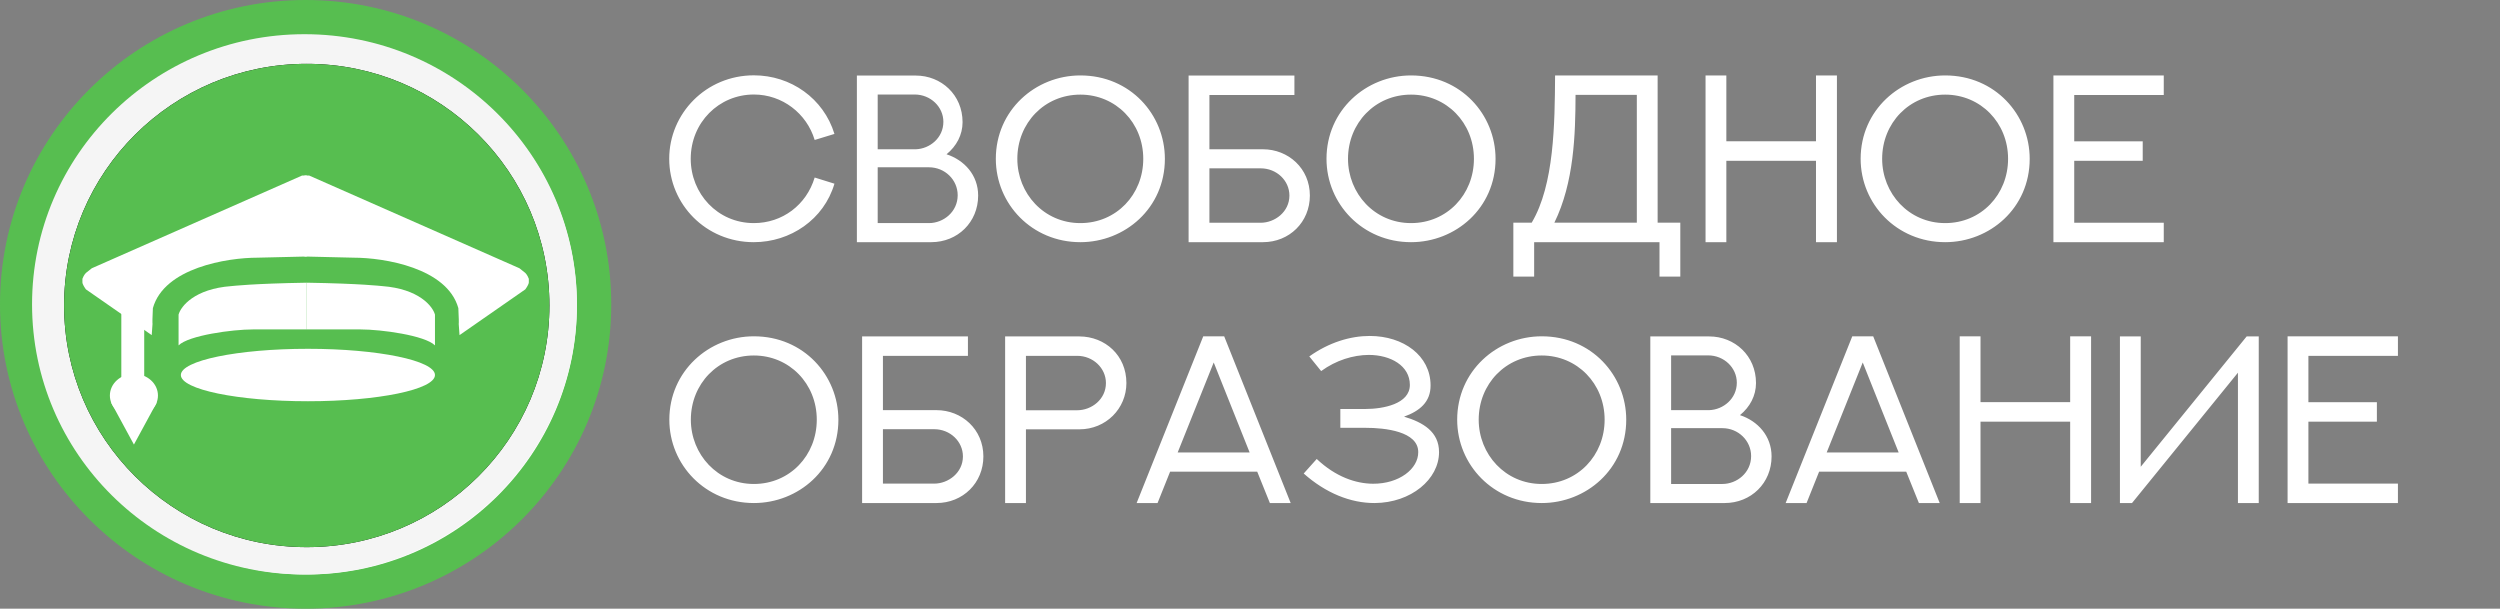 <svg width="230" height="56" viewBox="0 0 230 56" fill="none" xmlns="http://www.w3.org/2000/svg">
<rect x="0" y="0" width="230" height="56" fill="#808080" stroke="none"/>
<path d="M28.117 56C43.646 56 56.235 43.464 56.235 28C56.235 12.536 43.646 0 28.117 0C12.589 0 0 12.536 0 28C0 43.464 12.589 56 28.117 56Z" fill="#57BE50"/>
<path d="M28.222 52.854C41.948 52.854 53.075 41.773 53.075 28.105C53.075 14.436 41.948 3.355 28.222 3.355C14.496 3.355 3.369 14.436 3.369 28.105C3.369 41.773 14.496 52.854 28.222 52.854Z" fill="white"/>
<path d="M28.013 52.854C41.855 52.854 53.076 41.727 53.076 28C53.076 14.274 41.855 3.146 28.013 3.146C14.171 3.146 2.949 14.274 2.949 28C2.949 41.727 14.171 52.854 28.013 52.854Z" fill="#F5F5F5"/>
<path d="M50.442 28.105C50.442 40.325 40.494 50.232 28.221 50.232C15.948 50.232 6 40.325 6 28.105C6 15.884 15.948 5.977 28.221 5.977C40.494 5.977 50.442 15.884 50.442 28.105Z" stroke="black" stroke-width="0.209"/>
<path d="M28.222 50.337C40.552 50.337 50.547 40.384 50.547 28.105C50.547 15.827 40.552 5.873 28.222 5.873C15.892 5.873 5.896 15.827 5.896 28.105C5.896 40.384 15.892 50.337 28.222 50.337Z" fill="#57BE50"/>
<path d="M13.268 28.314H11.162V34.816H13.268V28.314Z" fill="white"/>
<path d="M12.321 38.382C13.542 38.382 14.532 37.489 14.532 36.389C14.532 35.289 13.542 34.397 12.321 34.397C11.1 34.397 10.109 35.289 10.109 36.389C10.109 37.489 11.1 38.382 12.321 38.382Z" fill="white"/>
<path d="M12.321 40.9L14.427 37.02H10.215L12.321 40.9Z" fill="white"/>
<path d="M28.328 36.914C34.784 36.914 40.017 35.834 40.017 34.502C40.017 33.17 34.784 32.09 28.328 32.09C21.872 32.09 16.639 33.17 16.639 34.502C16.639 35.834 21.872 36.914 28.328 36.914Z" fill="white"/>
<path d="M7.906 26.622L13.958 30.832L14.066 29.321C14.03 29.825 13.979 30.335 14.066 28.349C15.103 24.636 20.91 23.707 23.684 23.707L28.223 23.599V16.15H27.79L8.447 24.679L7.906 25.11C7.733 25.283 7.618 25.542 7.582 25.65V25.974C7.582 26.147 7.798 26.478 7.906 26.622Z" fill="white"/>
<path d="M48.328 26.622L42.276 30.832L42.168 29.321C42.204 29.825 42.255 30.335 42.168 28.349C41.131 24.636 35.324 23.707 32.55 23.707L28.012 23.599V16.15H28.444L47.788 24.679L48.328 25.11C48.501 25.283 48.616 25.542 48.652 25.65V25.974C48.652 26.147 48.436 26.478 48.328 26.622Z" fill="white"/>
<path d="M16.428 28.944V31.776C17.354 30.853 21.377 30.307 23.273 30.307H28.222V26.008C23.168 26.092 21.483 26.307 21.272 26.322C17.902 26.574 16.638 28.175 16.428 28.944Z" fill="white"/>
<path d="M40.017 28.944V31.776C39.091 30.853 35.068 30.307 33.172 30.307H28.223V26.008C33.278 26.092 34.962 26.307 35.173 26.322C38.543 26.574 39.807 28.175 40.017 28.944Z" fill="white"/>
<path d="M74.95 16.332L76.769 16.899C75.806 20.183 72.725 22.28 69.345 22.28C64.949 22.28 61.568 18.803 61.568 14.61C61.568 10.438 64.959 6.93 69.356 6.93C72.757 6.93 75.774 9.058 76.769 12.321L74.95 12.877C74.212 10.428 71.966 8.695 69.356 8.695C66.136 8.695 63.547 11.273 63.547 14.61C63.547 17.808 66.008 20.525 69.356 20.525C71.976 20.525 74.191 18.857 74.95 16.332ZM80.748 20.525H85.465C86.791 20.525 88.107 19.498 88.107 17.958C88.107 16.546 86.931 15.391 85.465 15.391H80.748V20.525ZM84.149 8.695H80.748V13.733H84.256C85.54 13.69 86.791 12.684 86.791 11.208C86.791 9.829 85.615 8.695 84.149 8.695ZM88.556 11.241C88.556 12.406 88 13.444 87.08 14.193C88.717 14.728 89.99 16.108 89.99 17.99C89.99 20.44 88.107 22.28 85.668 22.28H78.833V6.951H84.246C86.599 6.951 88.556 8.727 88.556 11.241ZM93.595 14.61C93.595 17.798 96.044 20.525 99.392 20.525C102.709 20.525 105.18 17.894 105.18 14.61C105.18 11.294 102.655 8.705 99.392 8.705C96.087 8.705 93.595 11.326 93.595 14.61ZM91.616 14.61C91.616 10.149 95.253 6.94 99.392 6.94C103.992 6.94 107.169 10.556 107.169 14.61C107.169 19.156 103.49 22.28 99.392 22.28C94.942 22.28 91.616 18.771 91.616 14.61ZM111.266 15.487V20.493H115.983C117.288 20.493 118.626 19.488 118.626 17.99C118.626 16.61 117.449 15.487 115.983 15.487H111.266ZM111.266 13.733H116.187C118.529 13.733 120.508 15.498 120.508 17.99C120.508 20.429 118.626 22.28 116.187 22.28H109.351V6.951H119.086V8.737H111.266V13.733ZM124.017 14.61C124.017 17.798 126.466 20.525 129.814 20.525C133.13 20.525 135.601 17.894 135.601 14.61C135.601 11.294 133.077 8.705 129.814 8.705C126.509 8.705 124.017 11.326 124.017 14.61ZM122.038 14.61C122.038 10.149 125.675 6.94 129.814 6.94C134.414 6.94 137.591 10.556 137.591 14.61C137.591 19.156 133.911 22.28 129.814 22.28C125.365 22.28 122.038 18.771 122.038 14.61ZM150.588 8.727H144.95C144.94 12.374 144.811 16.792 143.004 20.483H150.588V8.727ZM152.502 6.94V20.483H154.588V25.446H152.674V22.28H141.142V25.446H139.228V20.483H140.918C142.993 16.985 143.036 11.39 143.068 6.94H152.502ZM167.071 6.94H168.997V22.28H167.071V14.792H158.824V22.28H156.91V6.94H158.824V12.995H167.071V6.94ZM173.158 14.61C173.158 17.798 175.608 20.525 178.956 20.525C182.272 20.525 184.743 17.894 184.743 14.61C184.743 11.294 182.218 8.705 178.956 8.705C175.65 8.705 173.158 11.326 173.158 14.61ZM171.179 14.61C171.179 10.149 174.816 6.94 178.956 6.94C183.555 6.94 186.732 10.556 186.732 14.61C186.732 19.156 183.053 22.28 178.956 22.28C174.506 22.28 171.179 18.771 171.179 14.61ZM188.914 6.94H199.066V8.737H190.829V13.005H197.13V14.792H190.829V20.493H199.066V22.28H188.914V6.94ZM63.558 38.61C63.558 41.798 66.008 44.525 69.356 44.525C72.672 44.525 75.143 41.894 75.143 38.61C75.143 35.294 72.618 32.705 69.356 32.705C66.05 32.705 63.558 35.326 63.558 38.61ZM61.579 38.61C61.579 34.149 65.216 30.94 69.356 30.94C73.955 30.94 77.132 34.556 77.132 38.61C77.132 43.156 73.453 46.28 69.356 46.28C64.906 46.28 61.579 42.771 61.579 38.61ZM81.229 39.487V44.493H85.947C87.251 44.493 88.589 43.488 88.589 41.99C88.589 40.61 87.412 39.487 85.947 39.487H81.229ZM81.229 37.733H86.15C88.492 37.733 90.471 39.498 90.471 41.99C90.471 44.429 88.589 46.28 86.15 46.28H79.314V30.951H89.049V32.737H81.229V37.733ZM94.386 37.743H99.104C100.43 37.743 101.746 36.738 101.746 35.24C101.746 33.861 100.559 32.737 99.104 32.737H94.386V37.743ZM92.472 30.951H99.307C101.671 30.962 103.629 32.695 103.629 35.24C103.629 37.594 101.746 39.498 99.307 39.498H94.386V46.28H92.472V30.951ZM110.699 30.94H112.625L118.743 46.28H116.829L115.663 43.391H107.651L106.495 46.28H104.57L110.699 30.94ZM111.662 33.347L108.346 41.627H114.967L111.662 33.347ZM119.941 43.563L121.139 42.225C122.883 43.873 124.733 44.493 126.317 44.504C128.723 44.515 130.488 43.135 130.478 41.594C130.478 39.68 127.408 39.359 125.632 39.359H123.311V37.626H125.632C127.215 37.626 129.707 37.177 129.707 35.412C129.707 33.647 127.943 32.652 125.921 32.652C124.498 32.663 122.926 33.133 121.546 34.139L120.455 32.791C122.273 31.497 124.231 30.908 126.017 30.908C129.119 30.908 131.612 32.727 131.612 35.454C131.622 36.984 130.606 37.818 129.173 38.332C130.927 38.856 132.392 39.722 132.392 41.594C132.392 44.097 129.814 46.258 126.477 46.28C124.252 46.29 121.963 45.36 119.941 43.563ZM136.04 38.61C136.04 41.798 138.49 44.525 141.838 44.525C145.154 44.525 147.625 41.894 147.625 38.61C147.625 35.294 145.1 32.705 141.838 32.705C138.532 32.705 136.04 35.326 136.04 38.61ZM134.061 38.61C134.061 34.149 137.698 30.94 141.838 30.94C146.437 30.94 149.614 34.556 149.614 38.61C149.614 43.156 145.935 46.28 141.838 46.28C137.388 46.28 134.061 42.771 134.061 38.61ZM153.743 44.525H158.461C159.787 44.525 161.103 43.498 161.103 41.958C161.103 40.546 159.926 39.391 158.461 39.391H153.743V44.525ZM157.145 32.695H153.743V37.733H157.252C158.535 37.69 159.787 36.684 159.787 35.208C159.787 33.828 158.61 32.695 157.145 32.695ZM161.552 35.24C161.552 36.406 160.996 37.444 160.076 38.193C161.712 38.728 162.985 40.108 162.985 41.99C162.985 44.44 161.103 46.28 158.664 46.28H151.829V30.951H157.241C159.594 30.951 161.552 32.727 161.552 35.24ZM170.409 30.94H172.334L178.453 46.28H176.538L175.372 43.391H167.36L166.205 46.28H164.28L170.409 30.94ZM171.372 33.347L168.056 41.627H174.677L171.372 33.347ZM190.455 30.94H192.38V46.28H190.455V38.792H182.207V46.28H180.293V30.94H182.207V36.995H190.455V30.94ZM195.033 30.951H196.948V42.942L206.693 30.951H207.805V46.28H205.89V34.288L196.145 46.28H195.033V30.951ZM210.458 30.94H220.609V32.737H212.373V37.005H218.673V38.792H212.373V44.493H220.609V46.28H210.458V30.94Z" fill="white"/>
</svg>
